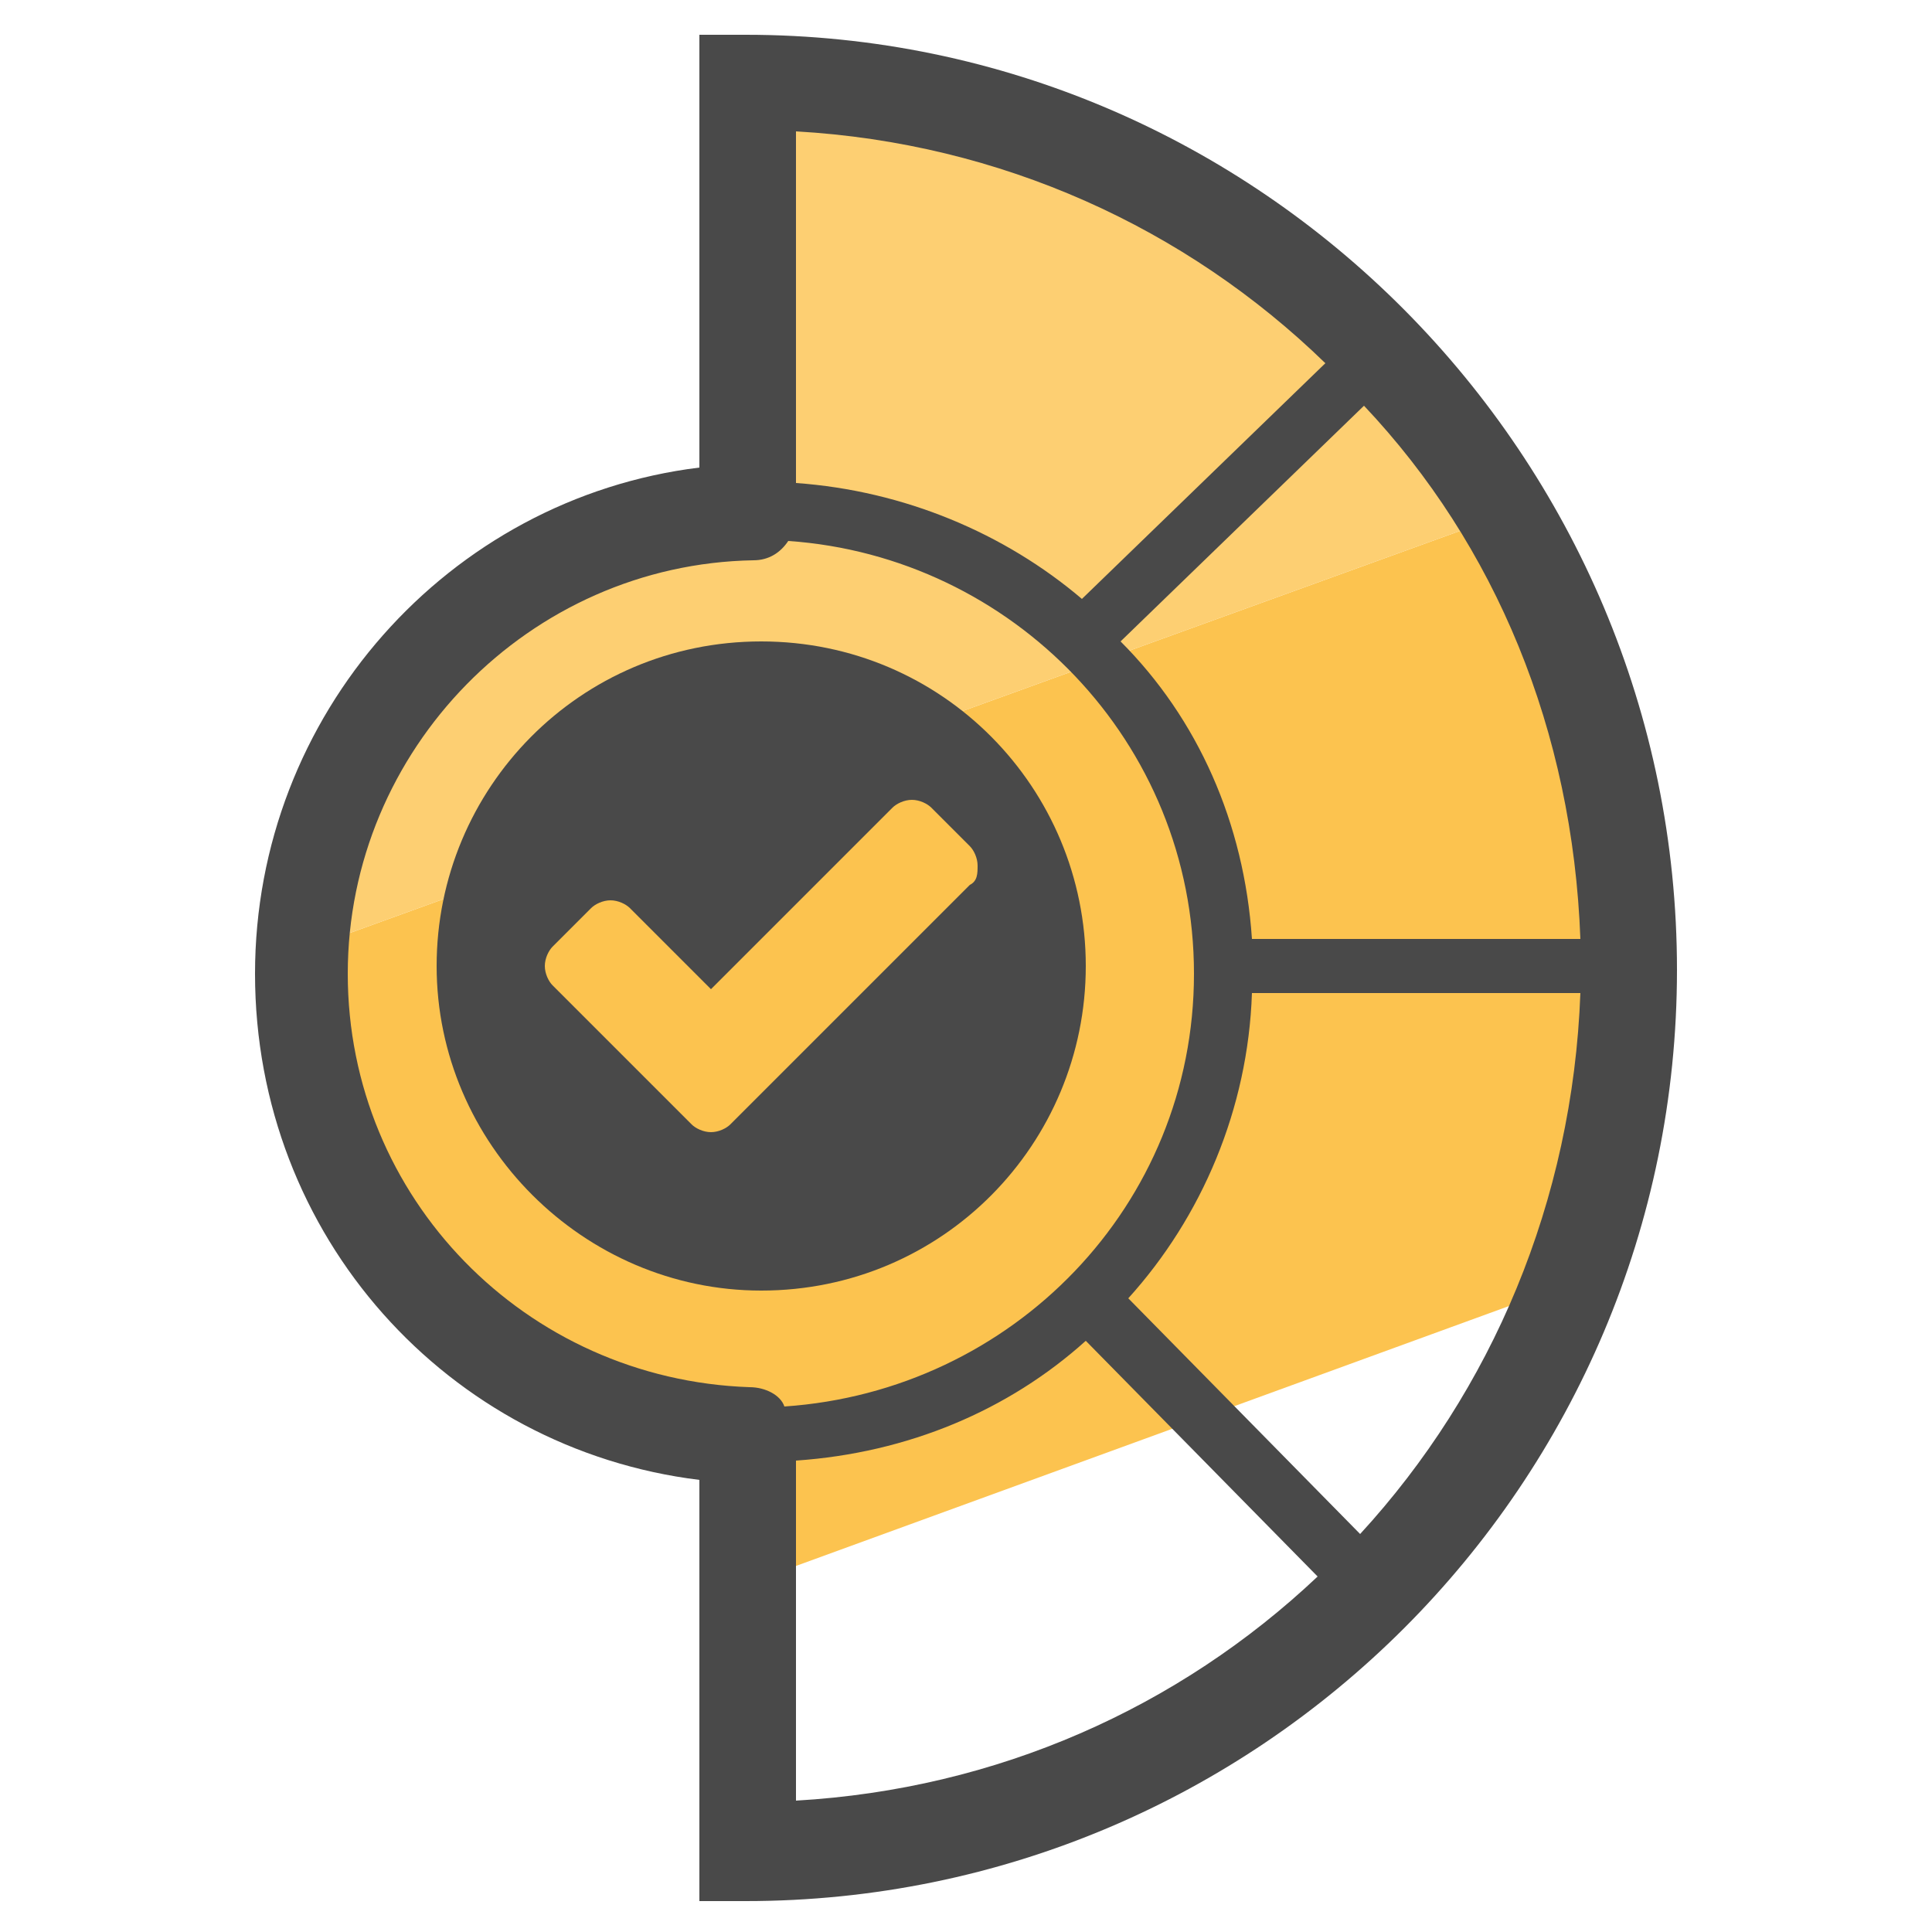 <svg xmlns="http://www.w3.org/2000/svg" id="Layer_1" x="0" y="0" version="1.1" viewBox="0 0 50 50" xml:space="preserve"><style>.st2{fill:#494949}</style><path fill="#fcc34f" d="M42.2 25c0-4.3-1.2-8.3-3.2-11.7L7.8 24.6v.5c0 6.5 5.1 11.7 11.5 11.9v4l21.4-7.8c1-2.6 1.5-5.3 1.5-8.2z"/><path fill="#fdcf72" d="M19.3 2.1v11.1c-6.2.2-11.2 5.2-11.5 11.4L39 13.3C35 6.6 27.7 2.1 19.3 2.1z"/><path d="M19.3.9h-1.2v11.2c-6.5.8-11.5 6.4-11.5 13.1 0 6.8 5 12.3 11.5 13.1v10.9h1.2c13.3 0 24.1-10.8 24.1-24.1S32.6.9 19.3.9zm21.6 23.4h-8.5c-.2-3-1.4-5.7-3.4-7.7l6.3-6.1c3.4 3.6 5.4 8.4 5.6 13.8zM20.6 3.4c5.3.3 10.1 2.5 13.7 6L28 15.5c-2-1.7-4.6-2.8-7.4-3V3.4zm-1.2 32.5C13.6 35.7 9 31 9 25.2c0-5.8 4.7-10.6 10.5-10.7.4 0 .7-.2.9-.5 5.8.4 10.5 5.2 10.5 11.2 0 6-4.7 10.8-10.6 11.2-.1-.3-.5-.5-.9-.5zm1.2 1.9c2.9-.2 5.5-1.3 7.5-3.1l6 6.1c-3.6 3.4-8.3 5.5-13.5 5.8v-8.8zm14.6 1.9l-6-6.1c1.9-2.1 3.1-4.9 3.2-7.9h8.5c-.2 5.4-2.3 10.3-5.7 14z" class="st2"/><path d="M19.7 16.6c-4.7 0-8.4 3.8-8.4 8.4s3.8 8.4 8.4 8.4c4.7 0 8.4-3.8 8.4-8.4s-3.7-8.4-8.4-8.4zm5.4 6.3l-5.2 5.2-1 1c-.1.1-.3.2-.5.2s-.4-.1-.5-.2l-1-1-2.6-2.6c-.1-.1-.2-.3-.2-.5s.1-.4.2-.5l1-1c.1-.1.3-.2.5-.2s.4.1.5.2l2.1 2.1 4.7-4.7c.1-.1.3-.2.5-.2s.4.1.5.2l1 1c.1.1.2.3.2.5s0 .4-.2.5z" class="st2"/></svg>